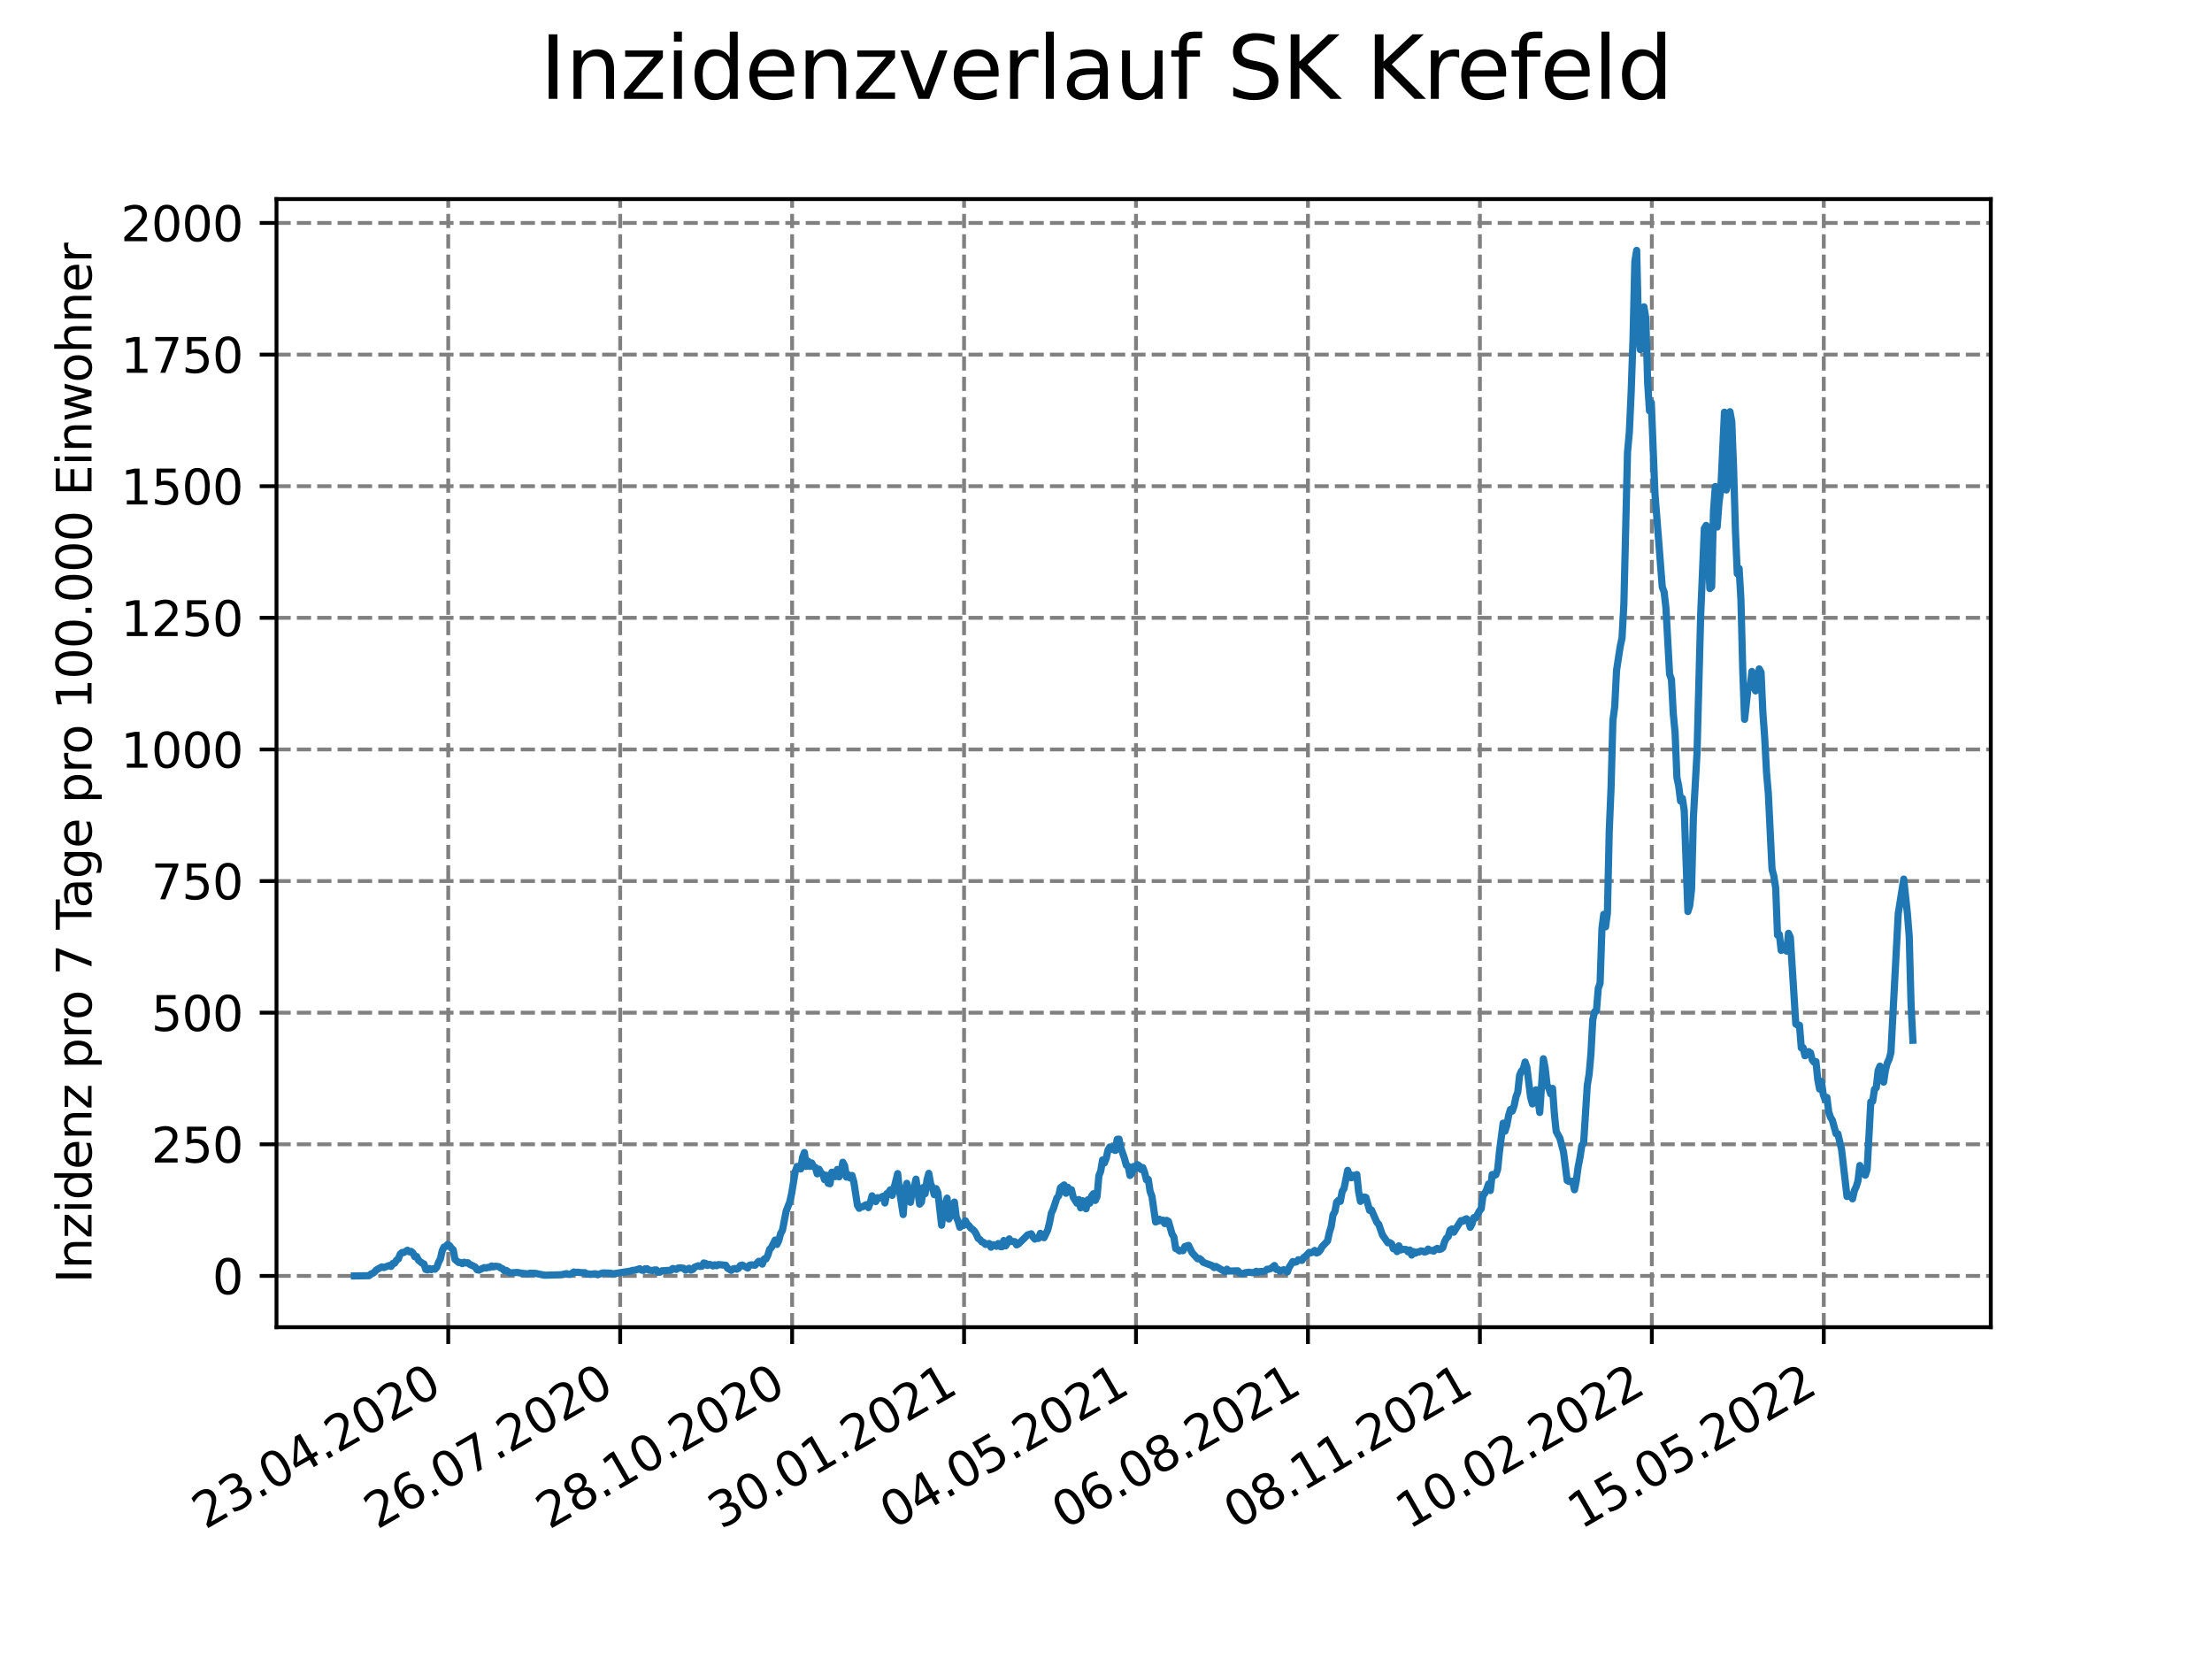 <?xml version="1.0" encoding="utf-8" standalone="no"?>
<!DOCTYPE svg PUBLIC "-//W3C//DTD SVG 1.1//EN"
  "http://www.w3.org/Graphics/SVG/1.1/DTD/svg11.dtd">
<svg xmlns:xlink="http://www.w3.org/1999/xlink" width="460.8pt" height="345.6pt" viewBox="0 0 460.8 345.6" xmlns="http://www.w3.org/2000/svg" version="1.1">
 <defs>
  <style type="text/css">*{stroke-linejoin: round; stroke-linecap: butt}</style>
 </defs>
 <g id="figure_1">
  <g id="patch_1">
   <path d="M 0 345.6 
L 460.8 345.6 
L 460.8 0 
L 0 0 
z
" style="fill: #ffffff"/>
  </g>
  <g id="axes_1">
   <g id="patch_2">
    <path d="M 57.6 276.48 
L 414.72 276.48 
L 414.72 41.472 
L 57.6 41.472 
z
" style="fill: #ffffff"/>
   </g>
   <g id="matplotlib.axis_1">
    <g id="xtick_1">
     <g id="line2d_1">
      <path d="M 93.377 276.48 
L 93.377 41.472 
" clip-path="url(#pb245fd7a8f)" style="fill: none; stroke-dasharray: 2.96,1.28; stroke-dashoffset: 0; stroke: #808080; stroke-width: 0.8"/>
     </g>
     <g id="line2d_2">
      <defs>
       <path id="m40b7536f9c" d="M 0 0 
L 0 3.5 
" style="stroke: #000000; stroke-width: 0.8"/>
      </defs>
      <g>
       <use xlink:href="#m40b7536f9c" x="93.377" y="276.48" style="stroke: #000000; stroke-width: 0.8"/>
      </g>
     </g>
     <g id="text_1">
      <!-- 23.04.2020 -->
      <g transform="translate(42.752 318.689)rotate(-30)scale(0.1 -0.1)">
       <defs>
        <path id="DejaVuSans-32" d="M 1228 531 
L 3431 531 
L 3431 0 
L 469 0 
L 469 531 
Q 828 903 1448 1529 
Q 2069 2156 2228 2338 
Q 2531 2678 2651 2914 
Q 2772 3150 2772 3378 
Q 2772 3750 2511 3984 
Q 2250 4219 1831 4219 
Q 1534 4219 1204 4116 
Q 875 4013 500 3803 
L 500 4441 
Q 881 4594 1212 4672 
Q 1544 4750 1819 4750 
Q 2544 4750 2975 4387 
Q 3406 4025 3406 3419 
Q 3406 3131 3298 2873 
Q 3191 2616 2906 2266 
Q 2828 2175 2409 1742 
Q 1991 1309 1228 531 
z
" transform="scale(0.016)"/>
        <path id="DejaVuSans-33" d="M 2597 2516 
Q 3050 2419 3304 2112 
Q 3559 1806 3559 1356 
Q 3559 666 3084 287 
Q 2609 -91 1734 -91 
Q 1441 -91 1130 -33 
Q 819 25 488 141 
L 488 750 
Q 750 597 1062 519 
Q 1375 441 1716 441 
Q 2309 441 2620 675 
Q 2931 909 2931 1356 
Q 2931 1769 2642 2001 
Q 2353 2234 1838 2234 
L 1294 2234 
L 1294 2753 
L 1863 2753 
Q 2328 2753 2575 2939 
Q 2822 3125 2822 3475 
Q 2822 3834 2567 4026 
Q 2313 4219 1838 4219 
Q 1578 4219 1281 4162 
Q 984 4106 628 3988 
L 628 4550 
Q 988 4650 1302 4700 
Q 1616 4750 1894 4750 
Q 2613 4750 3031 4423 
Q 3450 4097 3450 3541 
Q 3450 3153 3228 2886 
Q 3006 2619 2597 2516 
z
" transform="scale(0.016)"/>
        <path id="DejaVuSans-2e" d="M 684 794 
L 1344 794 
L 1344 0 
L 684 0 
L 684 794 
z
" transform="scale(0.016)"/>
        <path id="DejaVuSans-30" d="M 2034 4250 
Q 1547 4250 1301 3770 
Q 1056 3291 1056 2328 
Q 1056 1369 1301 889 
Q 1547 409 2034 409 
Q 2525 409 2770 889 
Q 3016 1369 3016 2328 
Q 3016 3291 2770 3770 
Q 2525 4250 2034 4250 
z
M 2034 4750 
Q 2819 4750 3233 4129 
Q 3647 3509 3647 2328 
Q 3647 1150 3233 529 
Q 2819 -91 2034 -91 
Q 1250 -91 836 529 
Q 422 1150 422 2328 
Q 422 3509 836 4129 
Q 1250 4750 2034 4750 
z
" transform="scale(0.016)"/>
        <path id="DejaVuSans-34" d="M 2419 4116 
L 825 1625 
L 2419 1625 
L 2419 4116 
z
M 2253 4666 
L 3047 4666 
L 3047 1625 
L 3713 1625 
L 3713 1100 
L 3047 1100 
L 3047 0 
L 2419 0 
L 2419 1100 
L 313 1100 
L 313 1709 
L 2253 4666 
z
" transform="scale(0.016)"/>
       </defs>
       <use xlink:href="#DejaVuSans-32"/>
       <use xlink:href="#DejaVuSans-33" x="63.623"/>
       <use xlink:href="#DejaVuSans-2e" x="127.246"/>
       <use xlink:href="#DejaVuSans-30" x="159.033"/>
       <use xlink:href="#DejaVuSans-34" x="222.656"/>
       <use xlink:href="#DejaVuSans-2e" x="286.279"/>
       <use xlink:href="#DejaVuSans-32" x="318.066"/>
       <use xlink:href="#DejaVuSans-30" x="381.689"/>
       <use xlink:href="#DejaVuSans-32" x="445.312"/>
       <use xlink:href="#DejaVuSans-30" x="508.936"/>
      </g>
     </g>
    </g>
    <g id="xtick_2">
     <g id="line2d_3">
      <path d="M 129.196 276.48 
L 129.196 41.472 
" clip-path="url(#pb245fd7a8f)" style="fill: none; stroke-dasharray: 2.96,1.28; stroke-dashoffset: 0; stroke: #808080; stroke-width: 0.8"/>
     </g>
     <g id="line2d_4">
      <g>
       <use xlink:href="#m40b7536f9c" x="129.196" y="276.48" style="stroke: #000000; stroke-width: 0.8"/>
      </g>
     </g>
     <g id="text_2">
      <!-- 26.07.2020 -->
      <g transform="translate(78.571 318.689)rotate(-30)scale(0.1 -0.1)">
       <defs>
        <path id="DejaVuSans-36" d="M 2113 2584 
Q 1688 2584 1439 2293 
Q 1191 2003 1191 1497 
Q 1191 994 1439 701 
Q 1688 409 2113 409 
Q 2538 409 2786 701 
Q 3034 994 3034 1497 
Q 3034 2003 2786 2293 
Q 2538 2584 2113 2584 
z
M 3366 4563 
L 3366 3988 
Q 3128 4100 2886 4159 
Q 2644 4219 2406 4219 
Q 1781 4219 1451 3797 
Q 1122 3375 1075 2522 
Q 1259 2794 1537 2939 
Q 1816 3084 2150 3084 
Q 2853 3084 3261 2657 
Q 3669 2231 3669 1497 
Q 3669 778 3244 343 
Q 2819 -91 2113 -91 
Q 1303 -91 875 529 
Q 447 1150 447 2328 
Q 447 3434 972 4092 
Q 1497 4750 2381 4750 
Q 2619 4750 2861 4703 
Q 3103 4656 3366 4563 
z
" transform="scale(0.016)"/>
        <path id="DejaVuSans-37" d="M 525 4666 
L 3525 4666 
L 3525 4397 
L 1831 0 
L 1172 0 
L 2766 4134 
L 525 4134 
L 525 4666 
z
" transform="scale(0.016)"/>
       </defs>
       <use xlink:href="#DejaVuSans-32"/>
       <use xlink:href="#DejaVuSans-36" x="63.623"/>
       <use xlink:href="#DejaVuSans-2e" x="127.246"/>
       <use xlink:href="#DejaVuSans-30" x="159.033"/>
       <use xlink:href="#DejaVuSans-37" x="222.656"/>
       <use xlink:href="#DejaVuSans-2e" x="286.279"/>
       <use xlink:href="#DejaVuSans-32" x="318.066"/>
       <use xlink:href="#DejaVuSans-30" x="381.689"/>
       <use xlink:href="#DejaVuSans-32" x="445.312"/>
       <use xlink:href="#DejaVuSans-30" x="508.936"/>
      </g>
     </g>
    </g>
    <g id="xtick_3">
     <g id="line2d_5">
      <path d="M 165.015 276.48 
L 165.015 41.472 
" clip-path="url(#pb245fd7a8f)" style="fill: none; stroke-dasharray: 2.96,1.28; stroke-dashoffset: 0; stroke: #808080; stroke-width: 0.8"/>
     </g>
     <g id="line2d_6">
      <g>
       <use xlink:href="#m40b7536f9c" x="165.015" y="276.48" style="stroke: #000000; stroke-width: 0.8"/>
      </g>
     </g>
     <g id="text_3">
      <!-- 28.10.2020 -->
      <g transform="translate(114.39 318.689)rotate(-30)scale(0.1 -0.1)">
       <defs>
        <path id="DejaVuSans-38" d="M 2034 2216 
Q 1584 2216 1326 1975 
Q 1069 1734 1069 1313 
Q 1069 891 1326 650 
Q 1584 409 2034 409 
Q 2484 409 2743 651 
Q 3003 894 3003 1313 
Q 3003 1734 2745 1975 
Q 2488 2216 2034 2216 
z
M 1403 2484 
Q 997 2584 770 2862 
Q 544 3141 544 3541 
Q 544 4100 942 4425 
Q 1341 4750 2034 4750 
Q 2731 4750 3128 4425 
Q 3525 4100 3525 3541 
Q 3525 3141 3298 2862 
Q 3072 2584 2669 2484 
Q 3125 2378 3379 2068 
Q 3634 1759 3634 1313 
Q 3634 634 3220 271 
Q 2806 -91 2034 -91 
Q 1263 -91 848 271 
Q 434 634 434 1313 
Q 434 1759 690 2068 
Q 947 2378 1403 2484 
z
M 1172 3481 
Q 1172 3119 1398 2916 
Q 1625 2713 2034 2713 
Q 2441 2713 2670 2916 
Q 2900 3119 2900 3481 
Q 2900 3844 2670 4047 
Q 2441 4250 2034 4250 
Q 1625 4250 1398 4047 
Q 1172 3844 1172 3481 
z
" transform="scale(0.016)"/>
        <path id="DejaVuSans-31" d="M 794 531 
L 1825 531 
L 1825 4091 
L 703 3866 
L 703 4441 
L 1819 4666 
L 2450 4666 
L 2450 531 
L 3481 531 
L 3481 0 
L 794 0 
L 794 531 
z
" transform="scale(0.016)"/>
       </defs>
       <use xlink:href="#DejaVuSans-32"/>
       <use xlink:href="#DejaVuSans-38" x="63.623"/>
       <use xlink:href="#DejaVuSans-2e" x="127.246"/>
       <use xlink:href="#DejaVuSans-31" x="159.033"/>
       <use xlink:href="#DejaVuSans-30" x="222.656"/>
       <use xlink:href="#DejaVuSans-2e" x="286.279"/>
       <use xlink:href="#DejaVuSans-32" x="318.066"/>
       <use xlink:href="#DejaVuSans-30" x="381.689"/>
       <use xlink:href="#DejaVuSans-32" x="445.312"/>
       <use xlink:href="#DejaVuSans-30" x="508.936"/>
      </g>
     </g>
    </g>
    <g id="xtick_4">
     <g id="line2d_7">
      <path d="M 200.833 276.48 
L 200.833 41.472 
" clip-path="url(#pb245fd7a8f)" style="fill: none; stroke-dasharray: 2.96,1.28; stroke-dashoffset: 0; stroke: #808080; stroke-width: 0.8"/>
     </g>
     <g id="line2d_8">
      <g>
       <use xlink:href="#m40b7536f9c" x="200.833" y="276.48" style="stroke: #000000; stroke-width: 0.8"/>
      </g>
     </g>
     <g id="text_4">
      <!-- 30.01.2021 -->
      <g transform="translate(150.208 318.689)rotate(-30)scale(0.1 -0.1)">
       <use xlink:href="#DejaVuSans-33"/>
       <use xlink:href="#DejaVuSans-30" x="63.623"/>
       <use xlink:href="#DejaVuSans-2e" x="127.246"/>
       <use xlink:href="#DejaVuSans-30" x="159.033"/>
       <use xlink:href="#DejaVuSans-31" x="222.656"/>
       <use xlink:href="#DejaVuSans-2e" x="286.279"/>
       <use xlink:href="#DejaVuSans-32" x="318.066"/>
       <use xlink:href="#DejaVuSans-30" x="381.689"/>
       <use xlink:href="#DejaVuSans-32" x="445.312"/>
       <use xlink:href="#DejaVuSans-31" x="508.936"/>
      </g>
     </g>
    </g>
    <g id="xtick_5">
     <g id="line2d_9">
      <path d="M 236.652 276.48 
L 236.652 41.472 
" clip-path="url(#pb245fd7a8f)" style="fill: none; stroke-dasharray: 2.96,1.28; stroke-dashoffset: 0; stroke: #808080; stroke-width: 0.8"/>
     </g>
     <g id="line2d_10">
      <g>
       <use xlink:href="#m40b7536f9c" x="236.652" y="276.48" style="stroke: #000000; stroke-width: 0.8"/>
      </g>
     </g>
     <g id="text_5">
      <!-- 04.05.2021 -->
      <g transform="translate(186.027 318.689)rotate(-30)scale(0.1 -0.1)">
       <defs>
        <path id="DejaVuSans-35" d="M 691 4666 
L 3169 4666 
L 3169 4134 
L 1269 4134 
L 1269 2991 
Q 1406 3038 1543 3061 
Q 1681 3084 1819 3084 
Q 2600 3084 3056 2656 
Q 3513 2228 3513 1497 
Q 3513 744 3044 326 
Q 2575 -91 1722 -91 
Q 1428 -91 1123 -41 
Q 819 9 494 109 
L 494 744 
Q 775 591 1075 516 
Q 1375 441 1709 441 
Q 2250 441 2565 725 
Q 2881 1009 2881 1497 
Q 2881 1984 2565 2268 
Q 2250 2553 1709 2553 
Q 1456 2553 1204 2497 
Q 953 2441 691 2322 
L 691 4666 
z
" transform="scale(0.016)"/>
       </defs>
       <use xlink:href="#DejaVuSans-30"/>
       <use xlink:href="#DejaVuSans-34" x="63.623"/>
       <use xlink:href="#DejaVuSans-2e" x="127.246"/>
       <use xlink:href="#DejaVuSans-30" x="159.033"/>
       <use xlink:href="#DejaVuSans-35" x="222.656"/>
       <use xlink:href="#DejaVuSans-2e" x="286.279"/>
       <use xlink:href="#DejaVuSans-32" x="318.066"/>
       <use xlink:href="#DejaVuSans-30" x="381.689"/>
       <use xlink:href="#DejaVuSans-32" x="445.312"/>
       <use xlink:href="#DejaVuSans-31" x="508.936"/>
      </g>
     </g>
    </g>
    <g id="xtick_6">
     <g id="line2d_11">
      <path d="M 272.471 276.48 
L 272.471 41.472 
" clip-path="url(#pb245fd7a8f)" style="fill: none; stroke-dasharray: 2.96,1.28; stroke-dashoffset: 0; stroke: #808080; stroke-width: 0.8"/>
     </g>
     <g id="line2d_12">
      <g>
       <use xlink:href="#m40b7536f9c" x="272.471" y="276.48" style="stroke: #000000; stroke-width: 0.8"/>
      </g>
     </g>
     <g id="text_6">
      <!-- 06.08.2021 -->
      <g transform="translate(221.846 318.689)rotate(-30)scale(0.1 -0.1)">
       <use xlink:href="#DejaVuSans-30"/>
       <use xlink:href="#DejaVuSans-36" x="63.623"/>
       <use xlink:href="#DejaVuSans-2e" x="127.246"/>
       <use xlink:href="#DejaVuSans-30" x="159.033"/>
       <use xlink:href="#DejaVuSans-38" x="222.656"/>
       <use xlink:href="#DejaVuSans-2e" x="286.279"/>
       <use xlink:href="#DejaVuSans-32" x="318.066"/>
       <use xlink:href="#DejaVuSans-30" x="381.689"/>
       <use xlink:href="#DejaVuSans-32" x="445.312"/>
       <use xlink:href="#DejaVuSans-31" x="508.936"/>
      </g>
     </g>
    </g>
    <g id="xtick_7">
     <g id="line2d_13">
      <path d="M 308.29 276.48 
L 308.29 41.472 
" clip-path="url(#pb245fd7a8f)" style="fill: none; stroke-dasharray: 2.96,1.28; stroke-dashoffset: 0; stroke: #808080; stroke-width: 0.8"/>
     </g>
     <g id="line2d_14">
      <g>
       <use xlink:href="#m40b7536f9c" x="308.29" y="276.48" style="stroke: #000000; stroke-width: 0.8"/>
      </g>
     </g>
     <g id="text_7">
      <!-- 08.11.2021 -->
      <g transform="translate(257.664 318.689)rotate(-30)scale(0.1 -0.1)">
       <use xlink:href="#DejaVuSans-30"/>
       <use xlink:href="#DejaVuSans-38" x="63.623"/>
       <use xlink:href="#DejaVuSans-2e" x="127.246"/>
       <use xlink:href="#DejaVuSans-31" x="159.033"/>
       <use xlink:href="#DejaVuSans-31" x="222.656"/>
       <use xlink:href="#DejaVuSans-2e" x="286.279"/>
       <use xlink:href="#DejaVuSans-32" x="318.066"/>
       <use xlink:href="#DejaVuSans-30" x="381.689"/>
       <use xlink:href="#DejaVuSans-32" x="445.312"/>
       <use xlink:href="#DejaVuSans-31" x="508.936"/>
      </g>
     </g>
    </g>
    <g id="xtick_8">
     <g id="line2d_15">
      <path d="M 344.108 276.48 
L 344.108 41.472 
" clip-path="url(#pb245fd7a8f)" style="fill: none; stroke-dasharray: 2.96,1.28; stroke-dashoffset: 0; stroke: #808080; stroke-width: 0.8"/>
     </g>
     <g id="line2d_16">
      <g>
       <use xlink:href="#m40b7536f9c" x="344.108" y="276.48" style="stroke: #000000; stroke-width: 0.8"/>
      </g>
     </g>
     <g id="text_8">
      <!-- 10.02.2022 -->
      <g transform="translate(293.483 318.689)rotate(-30)scale(0.1 -0.1)">
       <use xlink:href="#DejaVuSans-31"/>
       <use xlink:href="#DejaVuSans-30" x="63.623"/>
       <use xlink:href="#DejaVuSans-2e" x="127.246"/>
       <use xlink:href="#DejaVuSans-30" x="159.033"/>
       <use xlink:href="#DejaVuSans-32" x="222.656"/>
       <use xlink:href="#DejaVuSans-2e" x="286.279"/>
       <use xlink:href="#DejaVuSans-32" x="318.066"/>
       <use xlink:href="#DejaVuSans-30" x="381.689"/>
       <use xlink:href="#DejaVuSans-32" x="445.312"/>
       <use xlink:href="#DejaVuSans-32" x="508.936"/>
      </g>
     </g>
    </g>
    <g id="xtick_9">
     <g id="line2d_17">
      <path d="M 379.927 276.48 
L 379.927 41.472 
" clip-path="url(#pb245fd7a8f)" style="fill: none; stroke-dasharray: 2.96,1.28; stroke-dashoffset: 0; stroke: #808080; stroke-width: 0.8"/>
     </g>
     <g id="line2d_18">
      <g>
       <use xlink:href="#m40b7536f9c" x="379.927" y="276.48" style="stroke: #000000; stroke-width: 0.8"/>
      </g>
     </g>
     <g id="text_9">
      <!-- 15.05.2022 -->
      <g transform="translate(329.302 318.689)rotate(-30)scale(0.1 -0.1)">
       <use xlink:href="#DejaVuSans-31"/>
       <use xlink:href="#DejaVuSans-35" x="63.623"/>
       <use xlink:href="#DejaVuSans-2e" x="127.246"/>
       <use xlink:href="#DejaVuSans-30" x="159.033"/>
       <use xlink:href="#DejaVuSans-35" x="222.656"/>
       <use xlink:href="#DejaVuSans-2e" x="286.279"/>
       <use xlink:href="#DejaVuSans-32" x="318.066"/>
       <use xlink:href="#DejaVuSans-30" x="381.689"/>
       <use xlink:href="#DejaVuSans-32" x="445.312"/>
       <use xlink:href="#DejaVuSans-32" x="508.936"/>
      </g>
     </g>
    </g>
   </g>
   <g id="matplotlib.axis_2">
    <g id="ytick_1">
     <g id="line2d_19">
      <path d="M 57.6 265.798 
L 414.72 265.798 
" clip-path="url(#pb245fd7a8f)" style="fill: none; stroke-dasharray: 2.96,1.28; stroke-dashoffset: 0; stroke: #808080; stroke-width: 0.8"/>
     </g>
     <g id="line2d_20">
      <defs>
       <path id="m3b29876c61" d="M 0 0 
L -3.5 0 
" style="stroke: #000000; stroke-width: 0.8"/>
      </defs>
      <g>
       <use xlink:href="#m3b29876c61" x="57.6" y="265.798" style="stroke: #000000; stroke-width: 0.8"/>
      </g>
     </g>
     <g id="text_10">
      <!-- 0 -->
      <g transform="translate(44.237 269.597)scale(0.1 -0.1)">
       <use xlink:href="#DejaVuSans-30"/>
      </g>
     </g>
    </g>
    <g id="ytick_2">
     <g id="line2d_21">
      <path d="M 57.6 238.379 
L 414.72 238.379 
" clip-path="url(#pb245fd7a8f)" style="fill: none; stroke-dasharray: 2.96,1.28; stroke-dashoffset: 0; stroke: #808080; stroke-width: 0.8"/>
     </g>
     <g id="line2d_22">
      <g>
       <use xlink:href="#m3b29876c61" x="57.6" y="238.379" style="stroke: #000000; stroke-width: 0.8"/>
      </g>
     </g>
     <g id="text_11">
      <!-- 250 -->
      <g transform="translate(31.512 242.178)scale(0.1 -0.1)">
       <use xlink:href="#DejaVuSans-32"/>
       <use xlink:href="#DejaVuSans-35" x="63.623"/>
       <use xlink:href="#DejaVuSans-30" x="127.246"/>
      </g>
     </g>
    </g>
    <g id="ytick_3">
     <g id="line2d_23">
      <path d="M 57.6 210.96 
L 414.72 210.96 
" clip-path="url(#pb245fd7a8f)" style="fill: none; stroke-dasharray: 2.96,1.28; stroke-dashoffset: 0; stroke: #808080; stroke-width: 0.8"/>
     </g>
     <g id="line2d_24">
      <g>
       <use xlink:href="#m3b29876c61" x="57.6" y="210.96" style="stroke: #000000; stroke-width: 0.8"/>
      </g>
     </g>
     <g id="text_12">
      <!-- 500 -->
      <g transform="translate(31.512 214.759)scale(0.1 -0.1)">
       <use xlink:href="#DejaVuSans-35"/>
       <use xlink:href="#DejaVuSans-30" x="63.623"/>
       <use xlink:href="#DejaVuSans-30" x="127.246"/>
      </g>
     </g>
    </g>
    <g id="ytick_4">
     <g id="line2d_25">
      <path d="M 57.6 183.541 
L 414.72 183.541 
" clip-path="url(#pb245fd7a8f)" style="fill: none; stroke-dasharray: 2.96,1.28; stroke-dashoffset: 0; stroke: #808080; stroke-width: 0.8"/>
     </g>
     <g id="line2d_26">
      <g>
       <use xlink:href="#m3b29876c61" x="57.6" y="183.541" style="stroke: #000000; stroke-width: 0.8"/>
      </g>
     </g>
     <g id="text_13">
      <!-- 750 -->
      <g transform="translate(31.512 187.34)scale(0.1 -0.1)">
       <use xlink:href="#DejaVuSans-37"/>
       <use xlink:href="#DejaVuSans-35" x="63.623"/>
       <use xlink:href="#DejaVuSans-30" x="127.246"/>
      </g>
     </g>
    </g>
    <g id="ytick_5">
     <g id="line2d_27">
      <path d="M 57.6 156.122 
L 414.72 156.122 
" clip-path="url(#pb245fd7a8f)" style="fill: none; stroke-dasharray: 2.96,1.28; stroke-dashoffset: 0; stroke: #808080; stroke-width: 0.8"/>
     </g>
     <g id="line2d_28">
      <g>
       <use xlink:href="#m3b29876c61" x="57.6" y="156.122" style="stroke: #000000; stroke-width: 0.8"/>
      </g>
     </g>
     <g id="text_14">
      <!-- 1000 -->
      <g transform="translate(25.15 159.922)scale(0.1 -0.1)">
       <use xlink:href="#DejaVuSans-31"/>
       <use xlink:href="#DejaVuSans-30" x="63.623"/>
       <use xlink:href="#DejaVuSans-30" x="127.246"/>
       <use xlink:href="#DejaVuSans-30" x="190.869"/>
      </g>
     </g>
    </g>
    <g id="ytick_6">
     <g id="line2d_29">
      <path d="M 57.6 128.704 
L 414.72 128.704 
" clip-path="url(#pb245fd7a8f)" style="fill: none; stroke-dasharray: 2.96,1.28; stroke-dashoffset: 0; stroke: #808080; stroke-width: 0.8"/>
     </g>
     <g id="line2d_30">
      <g>
       <use xlink:href="#m3b29876c61" x="57.6" y="128.704" style="stroke: #000000; stroke-width: 0.8"/>
      </g>
     </g>
     <g id="text_15">
      <!-- 1250 -->
      <g transform="translate(25.15 132.503)scale(0.1 -0.1)">
       <use xlink:href="#DejaVuSans-31"/>
       <use xlink:href="#DejaVuSans-32" x="63.623"/>
       <use xlink:href="#DejaVuSans-35" x="127.246"/>
       <use xlink:href="#DejaVuSans-30" x="190.869"/>
      </g>
     </g>
    </g>
    <g id="ytick_7">
     <g id="line2d_31">
      <path d="M 57.6 101.285 
L 414.72 101.285 
" clip-path="url(#pb245fd7a8f)" style="fill: none; stroke-dasharray: 2.96,1.28; stroke-dashoffset: 0; stroke: #808080; stroke-width: 0.8"/>
     </g>
     <g id="line2d_32">
      <g>
       <use xlink:href="#m3b29876c61" x="57.6" y="101.285" style="stroke: #000000; stroke-width: 0.8"/>
      </g>
     </g>
     <g id="text_16">
      <!-- 1500 -->
      <g transform="translate(25.15 105.084)scale(0.1 -0.1)">
       <use xlink:href="#DejaVuSans-31"/>
       <use xlink:href="#DejaVuSans-35" x="63.623"/>
       <use xlink:href="#DejaVuSans-30" x="127.246"/>
       <use xlink:href="#DejaVuSans-30" x="190.869"/>
      </g>
     </g>
    </g>
    <g id="ytick_8">
     <g id="line2d_33">
      <path d="M 57.6 73.866 
L 414.72 73.866 
" clip-path="url(#pb245fd7a8f)" style="fill: none; stroke-dasharray: 2.96,1.28; stroke-dashoffset: 0; stroke: #808080; stroke-width: 0.8"/>
     </g>
     <g id="line2d_34">
      <g>
       <use xlink:href="#m3b29876c61" x="57.6" y="73.866" style="stroke: #000000; stroke-width: 0.8"/>
      </g>
     </g>
     <g id="text_17">
      <!-- 1750 -->
      <g transform="translate(25.15 77.665)scale(0.1 -0.1)">
       <use xlink:href="#DejaVuSans-31"/>
       <use xlink:href="#DejaVuSans-37" x="63.623"/>
       <use xlink:href="#DejaVuSans-35" x="127.246"/>
       <use xlink:href="#DejaVuSans-30" x="190.869"/>
      </g>
     </g>
    </g>
    <g id="ytick_9">
     <g id="line2d_35">
      <path d="M 57.6 46.447 
L 414.72 46.447 
" clip-path="url(#pb245fd7a8f)" style="fill: none; stroke-dasharray: 2.96,1.28; stroke-dashoffset: 0; stroke: #808080; stroke-width: 0.8"/>
     </g>
     <g id="line2d_36">
      <g>
       <use xlink:href="#m3b29876c61" x="57.6" y="46.447" style="stroke: #000000; stroke-width: 0.8"/>
      </g>
     </g>
     <g id="text_18">
      <!-- 2000 -->
      <g transform="translate(25.15 50.246)scale(0.1 -0.1)">
       <use xlink:href="#DejaVuSans-32"/>
       <use xlink:href="#DejaVuSans-30" x="63.623"/>
       <use xlink:href="#DejaVuSans-30" x="127.246"/>
       <use xlink:href="#DejaVuSans-30" x="190.869"/>
      </g>
     </g>
    </g>
    <g id="text_19">
     <!-- Inzidenz pro 7 Tage pro 100.000 Einwohner -->
     <g transform="translate(19.07 267.301)rotate(-90)scale(0.1 -0.1)">
      <defs>
       <path id="DejaVuSans-49" d="M 628 4666 
L 1259 4666 
L 1259 0 
L 628 0 
L 628 4666 
z
" transform="scale(0.016)"/>
       <path id="DejaVuSans-6e" d="M 3513 2113 
L 3513 0 
L 2938 0 
L 2938 2094 
Q 2938 2591 2744 2837 
Q 2550 3084 2163 3084 
Q 1697 3084 1428 2787 
Q 1159 2491 1159 1978 
L 1159 0 
L 581 0 
L 581 3500 
L 1159 3500 
L 1159 2956 
Q 1366 3272 1645 3428 
Q 1925 3584 2291 3584 
Q 2894 3584 3203 3211 
Q 3513 2838 3513 2113 
z
" transform="scale(0.016)"/>
       <path id="DejaVuSans-7a" d="M 353 3500 
L 3084 3500 
L 3084 2975 
L 922 459 
L 3084 459 
L 3084 0 
L 275 0 
L 275 525 
L 2438 3041 
L 353 3041 
L 353 3500 
z
" transform="scale(0.016)"/>
       <path id="DejaVuSans-69" d="M 603 3500 
L 1178 3500 
L 1178 0 
L 603 0 
L 603 3500 
z
M 603 4863 
L 1178 4863 
L 1178 4134 
L 603 4134 
L 603 4863 
z
" transform="scale(0.016)"/>
       <path id="DejaVuSans-64" d="M 2906 2969 
L 2906 4863 
L 3481 4863 
L 3481 0 
L 2906 0 
L 2906 525 
Q 2725 213 2448 61 
Q 2172 -91 1784 -91 
Q 1150 -91 751 415 
Q 353 922 353 1747 
Q 353 2572 751 3078 
Q 1150 3584 1784 3584 
Q 2172 3584 2448 3432 
Q 2725 3281 2906 2969 
z
M 947 1747 
Q 947 1113 1208 752 
Q 1469 391 1925 391 
Q 2381 391 2643 752 
Q 2906 1113 2906 1747 
Q 2906 2381 2643 2742 
Q 2381 3103 1925 3103 
Q 1469 3103 1208 2742 
Q 947 2381 947 1747 
z
" transform="scale(0.016)"/>
       <path id="DejaVuSans-65" d="M 3597 1894 
L 3597 1613 
L 953 1613 
Q 991 1019 1311 708 
Q 1631 397 2203 397 
Q 2534 397 2845 478 
Q 3156 559 3463 722 
L 3463 178 
Q 3153 47 2828 -22 
Q 2503 -91 2169 -91 
Q 1331 -91 842 396 
Q 353 884 353 1716 
Q 353 2575 817 3079 
Q 1281 3584 2069 3584 
Q 2775 3584 3186 3129 
Q 3597 2675 3597 1894 
z
M 3022 2063 
Q 3016 2534 2758 2815 
Q 2500 3097 2075 3097 
Q 1594 3097 1305 2825 
Q 1016 2553 972 2059 
L 3022 2063 
z
" transform="scale(0.016)"/>
       <path id="DejaVuSans-20" transform="scale(0.016)"/>
       <path id="DejaVuSans-70" d="M 1159 525 
L 1159 -1331 
L 581 -1331 
L 581 3500 
L 1159 3500 
L 1159 2969 
Q 1341 3281 1617 3432 
Q 1894 3584 2278 3584 
Q 2916 3584 3314 3078 
Q 3713 2572 3713 1747 
Q 3713 922 3314 415 
Q 2916 -91 2278 -91 
Q 1894 -91 1617 61 
Q 1341 213 1159 525 
z
M 3116 1747 
Q 3116 2381 2855 2742 
Q 2594 3103 2138 3103 
Q 1681 3103 1420 2742 
Q 1159 2381 1159 1747 
Q 1159 1113 1420 752 
Q 1681 391 2138 391 
Q 2594 391 2855 752 
Q 3116 1113 3116 1747 
z
" transform="scale(0.016)"/>
       <path id="DejaVuSans-72" d="M 2631 2963 
Q 2534 3019 2420 3045 
Q 2306 3072 2169 3072 
Q 1681 3072 1420 2755 
Q 1159 2438 1159 1844 
L 1159 0 
L 581 0 
L 581 3500 
L 1159 3500 
L 1159 2956 
Q 1341 3275 1631 3429 
Q 1922 3584 2338 3584 
Q 2397 3584 2469 3576 
Q 2541 3569 2628 3553 
L 2631 2963 
z
" transform="scale(0.016)"/>
       <path id="DejaVuSans-6f" d="M 1959 3097 
Q 1497 3097 1228 2736 
Q 959 2375 959 1747 
Q 959 1119 1226 758 
Q 1494 397 1959 397 
Q 2419 397 2687 759 
Q 2956 1122 2956 1747 
Q 2956 2369 2687 2733 
Q 2419 3097 1959 3097 
z
M 1959 3584 
Q 2709 3584 3137 3096 
Q 3566 2609 3566 1747 
Q 3566 888 3137 398 
Q 2709 -91 1959 -91 
Q 1206 -91 779 398 
Q 353 888 353 1747 
Q 353 2609 779 3096 
Q 1206 3584 1959 3584 
z
" transform="scale(0.016)"/>
       <path id="DejaVuSans-54" d="M -19 4666 
L 3928 4666 
L 3928 4134 
L 2272 4134 
L 2272 0 
L 1638 0 
L 1638 4134 
L -19 4134 
L -19 4666 
z
" transform="scale(0.016)"/>
       <path id="DejaVuSans-61" d="M 2194 1759 
Q 1497 1759 1228 1600 
Q 959 1441 959 1056 
Q 959 750 1161 570 
Q 1363 391 1709 391 
Q 2188 391 2477 730 
Q 2766 1069 2766 1631 
L 2766 1759 
L 2194 1759 
z
M 3341 1997 
L 3341 0 
L 2766 0 
L 2766 531 
Q 2569 213 2275 61 
Q 1981 -91 1556 -91 
Q 1019 -91 701 211 
Q 384 513 384 1019 
Q 384 1609 779 1909 
Q 1175 2209 1959 2209 
L 2766 2209 
L 2766 2266 
Q 2766 2663 2505 2880 
Q 2244 3097 1772 3097 
Q 1472 3097 1187 3025 
Q 903 2953 641 2809 
L 641 3341 
Q 956 3463 1253 3523 
Q 1550 3584 1831 3584 
Q 2591 3584 2966 3190 
Q 3341 2797 3341 1997 
z
" transform="scale(0.016)"/>
       <path id="DejaVuSans-67" d="M 2906 1791 
Q 2906 2416 2648 2759 
Q 2391 3103 1925 3103 
Q 1463 3103 1205 2759 
Q 947 2416 947 1791 
Q 947 1169 1205 825 
Q 1463 481 1925 481 
Q 2391 481 2648 825 
Q 2906 1169 2906 1791 
z
M 3481 434 
Q 3481 -459 3084 -895 
Q 2688 -1331 1869 -1331 
Q 1566 -1331 1297 -1286 
Q 1028 -1241 775 -1147 
L 775 -588 
Q 1028 -725 1275 -790 
Q 1522 -856 1778 -856 
Q 2344 -856 2625 -561 
Q 2906 -266 2906 331 
L 2906 616 
Q 2728 306 2450 153 
Q 2172 0 1784 0 
Q 1141 0 747 490 
Q 353 981 353 1791 
Q 353 2603 747 3093 
Q 1141 3584 1784 3584 
Q 2172 3584 2450 3431 
Q 2728 3278 2906 2969 
L 2906 3500 
L 3481 3500 
L 3481 434 
z
" transform="scale(0.016)"/>
       <path id="DejaVuSans-45" d="M 628 4666 
L 3578 4666 
L 3578 4134 
L 1259 4134 
L 1259 2753 
L 3481 2753 
L 3481 2222 
L 1259 2222 
L 1259 531 
L 3634 531 
L 3634 0 
L 628 0 
L 628 4666 
z
" transform="scale(0.016)"/>
       <path id="DejaVuSans-77" d="M 269 3500 
L 844 3500 
L 1563 769 
L 2278 3500 
L 2956 3500 
L 3675 769 
L 4391 3500 
L 4966 3500 
L 4050 0 
L 3372 0 
L 2619 2869 
L 1863 0 
L 1184 0 
L 269 3500 
z
" transform="scale(0.016)"/>
       <path id="DejaVuSans-68" d="M 3513 2113 
L 3513 0 
L 2938 0 
L 2938 2094 
Q 2938 2591 2744 2837 
Q 2550 3084 2163 3084 
Q 1697 3084 1428 2787 
Q 1159 2491 1159 1978 
L 1159 0 
L 581 0 
L 581 4863 
L 1159 4863 
L 1159 2956 
Q 1366 3272 1645 3428 
Q 1925 3584 2291 3584 
Q 2894 3584 3203 3211 
Q 3513 2838 3513 2113 
z
" transform="scale(0.016)"/>
      </defs>
      <use xlink:href="#DejaVuSans-49"/>
      <use xlink:href="#DejaVuSans-6e" x="29.492"/>
      <use xlink:href="#DejaVuSans-7a" x="92.871"/>
      <use xlink:href="#DejaVuSans-69" x="145.361"/>
      <use xlink:href="#DejaVuSans-64" x="173.145"/>
      <use xlink:href="#DejaVuSans-65" x="236.621"/>
      <use xlink:href="#DejaVuSans-6e" x="298.145"/>
      <use xlink:href="#DejaVuSans-7a" x="361.523"/>
      <use xlink:href="#DejaVuSans-20" x="414.014"/>
      <use xlink:href="#DejaVuSans-70" x="445.801"/>
      <use xlink:href="#DejaVuSans-72" x="509.277"/>
      <use xlink:href="#DejaVuSans-6f" x="548.141"/>
      <use xlink:href="#DejaVuSans-20" x="609.322"/>
      <use xlink:href="#DejaVuSans-37" x="641.109"/>
      <use xlink:href="#DejaVuSans-20" x="704.732"/>
      <use xlink:href="#DejaVuSans-54" x="736.52"/>
      <use xlink:href="#DejaVuSans-61" x="781.104"/>
      <use xlink:href="#DejaVuSans-67" x="842.383"/>
      <use xlink:href="#DejaVuSans-65" x="905.859"/>
      <use xlink:href="#DejaVuSans-20" x="967.383"/>
      <use xlink:href="#DejaVuSans-70" x="999.17"/>
      <use xlink:href="#DejaVuSans-72" x="1062.646"/>
      <use xlink:href="#DejaVuSans-6f" x="1101.51"/>
      <use xlink:href="#DejaVuSans-20" x="1162.691"/>
      <use xlink:href="#DejaVuSans-31" x="1194.479"/>
      <use xlink:href="#DejaVuSans-30" x="1258.102"/>
      <use xlink:href="#DejaVuSans-30" x="1321.725"/>
      <use xlink:href="#DejaVuSans-2e" x="1385.348"/>
      <use xlink:href="#DejaVuSans-30" x="1417.135"/>
      <use xlink:href="#DejaVuSans-30" x="1480.758"/>
      <use xlink:href="#DejaVuSans-30" x="1544.381"/>
      <use xlink:href="#DejaVuSans-20" x="1608.004"/>
      <use xlink:href="#DejaVuSans-45" x="1639.791"/>
      <use xlink:href="#DejaVuSans-69" x="1702.975"/>
      <use xlink:href="#DejaVuSans-6e" x="1730.758"/>
      <use xlink:href="#DejaVuSans-77" x="1794.137"/>
      <use xlink:href="#DejaVuSans-6f" x="1875.924"/>
      <use xlink:href="#DejaVuSans-68" x="1937.105"/>
      <use xlink:href="#DejaVuSans-6e" x="2000.484"/>
      <use xlink:href="#DejaVuSans-65" x="2063.863"/>
      <use xlink:href="#DejaVuSans-72" x="2125.387"/>
     </g>
    </g>
   </g>
   <g id="line2d_37">
    <path d="M 73.833 265.798 
L 76.881 265.75 
L 77.262 265.412 
L 77.643 265.267 
L 78.024 264.978 
L 78.405 264.544 
L 79.548 263.917 
L 79.93 264.062 
L 81.073 263.628 
L 81.454 263.821 
L 81.835 263.194 
L 82.216 263.145 
L 82.597 262.518 
L 82.978 262.277 
L 83.359 261.265 
L 83.74 260.927 
L 84.121 260.927 
L 84.883 260.445 
L 85.264 260.782 
L 85.645 260.686 
L 86.026 261.023 
L 86.407 261.795 
L 86.788 261.747 
L 87.169 262.518 
L 87.932 263.145 
L 88.313 263.29 
L 88.694 264.447 
L 89.075 264.544 
L 89.456 264.255 
L 89.837 264.496 
L 90.218 264.303 
L 90.599 264.399 
L 90.98 264.013 
L 91.361 262.952 
L 91.742 262.229 
L 92.123 260.541 
L 92.504 259.769 
L 92.885 259.673 
L 93.266 259.239 
L 93.647 259.48 
L 94.028 260.011 
L 94.409 260.348 
L 94.79 262.374 
L 95.553 263.001 
L 95.934 263.001 
L 96.315 263.242 
L 96.696 262.952 
L 97.077 263.097 
L 97.458 263.049 
L 97.839 263.386 
L 98.982 263.917 
L 99.363 264.496 
L 99.744 264.592 
L 100.887 264.062 
L 101.268 264.158 
L 101.649 264.013 
L 102.03 264.013 
L 102.411 263.724 
L 102.793 263.917 
L 103.174 263.772 
L 103.936 263.869 
L 104.317 264.158 
L 104.698 264.303 
L 105.079 264.737 
L 105.46 264.64 
L 106.222 265.171 
L 107.746 265.074 
L 108.889 265.267 
L 110.032 265.364 
L 110.414 265.219 
L 111.557 265.267 
L 113.462 265.653 
L 116.891 265.557 
L 118.035 265.316 
L 118.416 265.46 
L 118.797 265.46 
L 119.559 264.978 
L 119.94 265.074 
L 120.321 265.026 
L 121.083 265.123 
L 121.845 265.123 
L 122.226 265.412 
L 122.607 265.364 
L 122.988 265.46 
L 123.75 265.364 
L 124.131 265.364 
L 124.512 265.557 
L 125.274 265.267 
L 125.656 265.171 
L 126.799 265.219 
L 127.18 265.219 
L 127.561 265.364 
L 128.323 265.267 
L 131.371 264.785 
L 131.752 264.64 
L 132.133 264.64 
L 133.277 264.303 
L 133.658 264.592 
L 134.039 264.64 
L 134.42 264.303 
L 134.801 264.303 
L 135.182 264.592 
L 135.944 264.689 
L 136.325 264.544 
L 136.706 264.544 
L 137.087 265.026 
L 137.468 265.026 
L 137.849 264.737 
L 139.373 264.64 
L 139.754 264.64 
L 140.135 264.255 
L 140.898 264.447 
L 141.279 264.158 
L 141.66 264.11 
L 142.422 264.206 
L 142.803 264.592 
L 143.565 264.206 
L 143.946 264.592 
L 144.327 264.447 
L 144.708 263.965 
L 145.47 263.676 
L 145.851 263.821 
L 146.232 263.772 
L 146.613 263.097 
L 146.994 263.194 
L 147.375 263.628 
L 147.756 263.386 
L 148.137 263.483 
L 148.519 263.724 
L 148.9 263.483 
L 149.281 263.676 
L 149.662 263.435 
L 151.186 263.579 
L 151.567 264.206 
L 152.329 264.64 
L 152.71 264.351 
L 153.091 264.255 
L 153.472 264.399 
L 153.853 264.206 
L 154.234 263.628 
L 154.615 263.531 
L 155.758 264.158 
L 156.14 263.579 
L 156.521 263.483 
L 157.283 263.579 
L 158.045 262.76 
L 158.426 262.76 
L 158.807 263.338 
L 159.188 262.277 
L 159.569 262.277 
L 159.95 261.506 
L 160.331 260.252 
L 160.712 259.866 
L 161.474 258.323 
L 161.855 259.239 
L 162.236 258.419 
L 162.617 256.972 
L 162.998 256.297 
L 163.761 252.343 
L 164.523 250.365 
L 164.904 248.677 
L 165.666 244.048 
L 166.047 242.987 
L 166.428 243.372 
L 166.809 243.517 
L 167.19 241.106 
L 167.571 240.093 
L 167.952 242.987 
L 168.333 241.877 
L 168.714 242.987 
L 169.095 242.263 
L 169.476 243.035 
L 169.857 243.18 
L 170.238 244.53 
L 170.619 243.565 
L 171 244.289 
L 171.382 244.578 
L 171.763 245.736 
L 172.144 244.819 
L 172.525 246.507 
L 172.906 246.604 
L 173.287 244.192 
L 173.668 244.337 
L 174.049 245.109 
L 174.43 243.614 
L 174.811 245.157 
L 175.192 244.337 
L 175.573 242.119 
L 175.954 242.842 
L 176.335 245.205 
L 176.716 244.723 
L 177.097 245.398 
L 177.478 244.867 
L 177.859 246.17 
L 178.621 251.089 
L 179.003 251.716 
L 179.384 251.378 
L 179.765 251.378 
L 180.146 251.089 
L 180.527 250.944 
L 180.908 251.571 
L 181.289 250.558 
L 181.67 249.111 
L 182.051 249.98 
L 182.432 250.317 
L 182.813 249.497 
L 183.194 249.594 
L 183.956 249.208 
L 184.337 250.606 
L 184.718 248.677 
L 185.099 248.436 
L 185.48 247.858 
L 185.861 249.015 
L 187.005 244.482 
L 187.386 248.147 
L 188.148 253.018 
L 188.529 247.954 
L 188.91 246.507 
L 189.672 250.462 
L 190.053 247.954 
L 190.434 247.327 
L 190.815 245.639 
L 191.577 250.848 
L 191.958 250.414 
L 192.339 247.375 
L 192.72 248.677 
L 193.101 245.832 
L 193.482 244.433 
L 193.863 246.555 
L 194.245 247.52 
L 194.626 248.87 
L 195.007 247.616 
L 195.388 248.484 
L 196.15 255.236 
L 196.531 251.764 
L 196.912 250.896 
L 197.293 249.594 
L 197.674 253.934 
L 198.436 252.246 
L 198.817 250.414 
L 199.198 253.5 
L 199.579 254.368 
L 199.96 255.67 
L 200.341 255.333 
L 200.722 255.284 
L 201.103 254.32 
L 201.484 254.995 
L 201.866 255.333 
L 202.247 255.863 
L 202.628 256.104 
L 203.009 256.49 
L 203.39 257.117 
L 203.771 257.985 
L 204.152 258.226 
L 204.533 258.709 
L 204.914 258.805 
L 205.295 259.239 
L 206.057 259.046 
L 206.438 259.818 
L 206.819 259.287 
L 207.2 259.335 
L 207.581 259.625 
L 207.962 259.046 
L 208.343 259.673 
L 208.724 259.721 
L 209.105 258.419 
L 209.487 259.528 
L 209.868 258.95 
L 210.249 258.082 
L 210.63 258.612 
L 211.392 258.66 
L 211.773 259.335 
L 212.154 259.143 
L 213.678 257.648 
L 214.059 257.262 
L 214.821 257.021 
L 215.202 257.696 
L 215.583 258.13 
L 215.964 257.937 
L 216.345 257.985 
L 216.726 256.924 
L 217.108 257.213 
L 217.489 257.84 
L 218.251 256.249 
L 218.632 254.754 
L 219.013 252.728 
L 219.394 251.909 
L 220.156 249.594 
L 220.537 249.111 
L 220.918 247.424 
L 221.68 246.845 
L 222.061 248.581 
L 222.442 247.327 
L 222.823 247.858 
L 223.204 247.858 
L 223.585 249.449 
L 224.347 250.655 
L 224.729 249.883 
L 225.11 251.619 
L 225.491 250.124 
L 225.872 250.751 
L 226.253 251.812 
L 226.634 249.931 
L 227.015 250.655 
L 227.396 249.16 
L 227.777 248.677 
L 228.158 250.076 
L 228.539 249.256 
L 228.92 244.916 
L 229.301 243.951 
L 229.682 241.636 
L 230.063 242.263 
L 230.444 241.299 
L 230.825 239.563 
L 231.206 238.936 
L 231.587 238.936 
L 231.968 239.514 
L 232.35 239.659 
L 232.731 237.344 
L 233.112 237.296 
L 233.493 239.129 
L 234.255 241.347 
L 234.636 242.746 
L 235.017 242.938 
L 235.398 244.867 
L 235.779 244.433 
L 236.16 242.987 
L 236.541 243.469 
L 236.922 242.601 
L 237.303 242.842 
L 237.684 243.614 
L 238.065 243.228 
L 238.446 244.241 
L 238.827 245.784 
L 239.208 245.687 
L 239.589 248.195 
L 239.97 249.208 
L 240.733 254.561 
L 241.114 254.416 
L 241.495 253.982 
L 241.876 254.32 
L 242.257 254.175 
L 242.638 254.899 
L 243.019 254.223 
L 243.4 254.416 
L 244.162 257.069 
L 244.543 257.696 
L 244.924 260.107 
L 245.305 260.252 
L 245.686 260.589 
L 246.067 260.493 
L 246.448 260.541 
L 246.829 259.673 
L 247.591 259.432 
L 248.354 260.975 
L 249.497 262.229 
L 249.878 262.181 
L 250.259 262.47 
L 250.64 262.952 
L 252.545 263.676 
L 252.926 264.062 
L 253.307 263.821 
L 255.212 264.93 
L 255.594 264.399 
L 255.975 264.785 
L 257.88 264.737 
L 258.261 265.219 
L 259.023 265.316 
L 259.404 265.123 
L 260.166 265.026 
L 260.928 265.123 
L 261.309 265.074 
L 261.69 264.833 
L 262.071 265.026 
L 262.452 264.882 
L 263.215 264.882 
L 263.596 264.737 
L 263.977 264.399 
L 264.358 264.399 
L 264.739 264.255 
L 265.501 263.628 
L 265.882 264.447 
L 266.263 264.447 
L 266.644 264.833 
L 267.406 264.496 
L 268.168 264.978 
L 268.549 264.013 
L 269.311 262.808 
L 269.692 262.952 
L 270.073 262.856 
L 270.454 262.422 
L 271.217 262.567 
L 271.598 261.94 
L 271.979 261.699 
L 272.741 260.879 
L 273.122 260.975 
L 273.503 260.83 
L 273.884 260.493 
L 274.265 261.023 
L 274.646 260.879 
L 275.027 260.445 
L 275.408 259.721 
L 276.551 258.516 
L 276.932 256.731 
L 277.313 255.526 
L 277.694 253.066 
L 278.075 252.439 
L 278.457 250.414 
L 278.838 250.028 
L 279.219 250.269 
L 279.6 248.195 
L 279.981 247.616 
L 280.743 243.807 
L 281.124 244.867 
L 281.505 245.35 
L 281.886 244.819 
L 282.267 245.302 
L 282.648 244.675 
L 283.029 248.292 
L 283.41 250.269 
L 284.172 249.353 
L 284.553 249.449 
L 285.315 252.15 
L 285.696 252.053 
L 286.84 254.657 
L 287.221 255.043 
L 287.983 257.262 
L 289.126 258.901 
L 289.507 258.853 
L 289.888 259.094 
L 290.269 260.155 
L 290.65 259.962 
L 291.031 260.734 
L 291.412 259.528 
L 291.793 260.396 
L 292.174 260.252 
L 292.936 260.3 
L 293.317 260.782 
L 293.699 260.396 
L 294.08 261.457 
L 294.461 260.734 
L 294.842 261.072 
L 295.223 260.83 
L 295.604 260.83 
L 295.985 260.589 
L 296.366 260.638 
L 296.747 260.83 
L 297.128 260.734 
L 297.509 260.204 
L 297.89 260.493 
L 298.271 260.493 
L 298.652 260.638 
L 299.033 260.252 
L 299.414 260.059 
L 299.795 260.3 
L 300.176 260.204 
L 300.557 259.914 
L 300.938 258.66 
L 301.32 257.937 
L 301.701 257.599 
L 302.082 256.249 
L 302.463 256.008 
L 302.844 256.683 
L 304.368 254.272 
L 304.749 254.416 
L 305.13 254.031 
L 305.511 253.886 
L 305.892 254.272 
L 306.273 255.67 
L 306.654 254.947 
L 307.035 253.645 
L 307.416 253.693 
L 308.178 252.294 
L 308.559 251.812 
L 308.941 249.063 
L 309.322 248.581 
L 309.703 247.809 
L 310.084 246.652 
L 310.465 248.002 
L 310.846 244.675 
L 311.227 244.916 
L 311.608 244.723 
L 311.989 243.614 
L 312.37 239.852 
L 313.132 233.968 
L 313.513 235.656 
L 313.894 234.451 
L 314.275 232.377 
L 314.656 231.123 
L 315.037 231.461 
L 315.418 230.351 
L 315.799 228.519 
L 316.18 227.506 
L 316.562 223.985 
L 316.943 223.117 
L 317.324 222.683 
L 317.705 221.236 
L 318.086 222.346 
L 318.848 228.567 
L 319.229 229.965 
L 319.61 227.361 
L 319.991 227.024 
L 320.372 228.856 
L 320.753 231.75 
L 321.515 220.561 
L 321.896 222.587 
L 322.277 226.011 
L 322.658 226.734 
L 323.039 227.892 
L 323.42 226.734 
L 323.801 231.991 
L 324.183 235.704 
L 324.945 237.103 
L 325.707 239.948 
L 326.469 245.928 
L 326.85 246.121 
L 327.612 246.073 
L 327.993 247.858 
L 328.374 245.928 
L 328.755 243.083 
L 329.136 241.154 
L 329.517 238.646 
L 329.898 238.116 
L 330.66 226.107 
L 331.041 223.792 
L 331.422 219.549 
L 331.804 212.411 
L 332.185 210.771 
L 332.566 210.627 
L 332.947 205.9 
L 333.328 204.839 
L 333.709 193.458 
L 334.09 190.468 
L 334.471 193.072 
L 334.852 190.227 
L 335.233 173.155 
L 335.614 164.088 
L 335.995 150.102 
L 336.376 147.209 
L 336.757 139.637 
L 337.519 134.67 
L 337.9 132.885 
L 338.281 125.893 
L 339.043 94.208 
L 339.425 89.964 
L 339.806 81.621 
L 340.187 70.625 
L 340.568 54.469 
L 340.949 52.154 
L 341.33 68.31 
L 341.711 72.843 
L 342.092 66.863 
L 342.473 63.921 
L 342.854 66.333 
L 343.235 79.74 
L 343.616 85.575 
L 343.997 83.887 
L 344.759 102.84 
L 345.902 117.405 
L 346.283 122.324 
L 346.664 123.288 
L 347.046 126.664 
L 347.808 140.457 
L 348.189 141.518 
L 348.57 148.656 
L 348.951 152.61 
L 349.332 161.966 
L 349.713 163.799 
L 350.094 166.885 
L 350.475 166.306 
L 350.856 168.862 
L 351.618 189.889 
L 351.999 188.684 
L 352.38 185.259 
L 352.761 170.406 
L 353.523 156.806 
L 354.285 128.015 
L 355.048 110.074 
L 355.429 109.447 
L 355.81 114.27 
L 356.191 122.613 
L 356.572 122.227 
L 356.953 106.457 
L 357.334 101.345 
L 357.715 109.785 
L 358.096 104.721 
L 358.477 101.924 
L 359.239 85.865 
L 359.62 102.069 
L 360.001 100.091 
L 360.382 85.768 
L 360.763 87.842 
L 361.144 97.632 
L 361.525 110.653 
L 361.906 119.527 
L 362.288 118.417 
L 362.669 124.928 
L 363.05 139.782 
L 363.431 149.861 
L 364.193 142.965 
L 364.574 143.254 
L 364.955 139.878 
L 365.336 142.531 
L 365.717 143.929 
L 366.098 142.724 
L 366.479 139.348 
L 366.86 140.071 
L 367.241 148.414 
L 367.622 153.768 
L 368.003 160.953 
L 368.384 165.39 
L 369.146 181.064 
L 369.527 182.511 
L 369.909 184.97 
L 370.29 194.808 
L 370.671 194.664 
L 371.052 197.991 
L 371.433 197.364 
L 371.814 197.027 
L 372.195 198.136 
L 372.576 194.423 
L 372.957 195.242 
L 374.1 213.327 
L 374.481 213.568 
L 374.862 213.568 
L 375.243 218.295 
L 375.624 218.246 
L 376.005 219.934 
L 376.767 219.066 
L 377.148 219.307 
L 377.53 220.802 
L 377.911 221.285 
L 378.292 221.14 
L 378.673 224.902 
L 379.054 226.879 
L 379.435 225.288 
L 379.816 227.988 
L 380.197 229.049 
L 380.578 228.615 
L 380.959 231.653 
L 381.34 232.763 
L 381.721 233.39 
L 382.483 236.187 
L 382.864 236.187 
L 383.626 239.418 
L 384.769 249.256 
L 385.151 248.87 
L 385.532 249.111 
L 385.913 249.738 
L 386.294 248.05 
L 386.675 247.231 
L 387.056 245.977 
L 387.437 242.794 
L 387.818 243.807 
L 388.199 244.144 
L 388.58 244.819 
L 388.961 243.614 
L 389.723 229.531 
L 390.104 229.435 
L 390.485 226.927 
L 390.866 226.59 
L 391.247 223.021 
L 391.628 222.105 
L 392.39 225.432 
L 392.772 222.924 
L 393.153 221.478 
L 393.534 220.658 
L 393.915 219.259 
L 395.439 190.323 
L 396.582 183.138 
L 397.344 190.275 
L 397.725 195.049 
L 398.106 209.132 
L 398.487 216.703 
L 398.487 216.703 
" clip-path="url(#pb245fd7a8f)" style="fill: none; stroke: #1f77b4; stroke-width: 1.5; stroke-linecap: square"/>
   </g>
   <g id="patch_3">
    <path d="M 57.6 276.48 
L 57.6 41.472 
" style="fill: none; stroke: #000000; stroke-width: 0.8; stroke-linejoin: miter; stroke-linecap: square"/>
   </g>
   <g id="patch_4">
    <path d="M 414.72 276.48 
L 414.72 41.472 
" style="fill: none; stroke: #000000; stroke-width: 0.8; stroke-linejoin: miter; stroke-linecap: square"/>
   </g>
   <g id="patch_5">
    <path d="M 57.6 276.48 
L 414.72 276.48 
" style="fill: none; stroke: #000000; stroke-width: 0.8; stroke-linejoin: miter; stroke-linecap: square"/>
   </g>
   <g id="patch_6">
    <path d="M 57.6 41.472 
L 414.72 41.472 
" style="fill: none; stroke: #000000; stroke-width: 0.8; stroke-linejoin: miter; stroke-linecap: square"/>
   </g>
  </g>
  <g id="text_20">
   <!-- Inzidenzverlauf SK Krefeld -->
   <g transform="translate(112.493 20.589)scale(0.18 -0.18)">
    <defs>
     <path id="DejaVuSans-76" d="M 191 3500 
L 800 3500 
L 1894 563 
L 2988 3500 
L 3597 3500 
L 2284 0 
L 1503 0 
L 191 3500 
z
" transform="scale(0.016)"/>
     <path id="DejaVuSans-6c" d="M 603 4863 
L 1178 4863 
L 1178 0 
L 603 0 
L 603 4863 
z
" transform="scale(0.016)"/>
     <path id="DejaVuSans-75" d="M 544 1381 
L 544 3500 
L 1119 3500 
L 1119 1403 
Q 1119 906 1312 657 
Q 1506 409 1894 409 
Q 2359 409 2629 706 
Q 2900 1003 2900 1516 
L 2900 3500 
L 3475 3500 
L 3475 0 
L 2900 0 
L 2900 538 
Q 2691 219 2414 64 
Q 2138 -91 1772 -91 
Q 1169 -91 856 284 
Q 544 659 544 1381 
z
M 1991 3584 
L 1991 3584 
z
" transform="scale(0.016)"/>
     <path id="DejaVuSans-66" d="M 2375 4863 
L 2375 4384 
L 1825 4384 
Q 1516 4384 1395 4259 
Q 1275 4134 1275 3809 
L 1275 3500 
L 2222 3500 
L 2222 3053 
L 1275 3053 
L 1275 0 
L 697 0 
L 697 3053 
L 147 3053 
L 147 3500 
L 697 3500 
L 697 3744 
Q 697 4328 969 4595 
Q 1241 4863 1831 4863 
L 2375 4863 
z
" transform="scale(0.016)"/>
     <path id="DejaVuSans-53" d="M 3425 4513 
L 3425 3897 
Q 3066 4069 2747 4153 
Q 2428 4238 2131 4238 
Q 1616 4238 1336 4038 
Q 1056 3838 1056 3469 
Q 1056 3159 1242 3001 
Q 1428 2844 1947 2747 
L 2328 2669 
Q 3034 2534 3370 2195 
Q 3706 1856 3706 1288 
Q 3706 609 3251 259 
Q 2797 -91 1919 -91 
Q 1588 -91 1214 -16 
Q 841 59 441 206 
L 441 856 
Q 825 641 1194 531 
Q 1563 422 1919 422 
Q 2459 422 2753 634 
Q 3047 847 3047 1241 
Q 3047 1584 2836 1778 
Q 2625 1972 2144 2069 
L 1759 2144 
Q 1053 2284 737 2584 
Q 422 2884 422 3419 
Q 422 4038 858 4394 
Q 1294 4750 2059 4750 
Q 2388 4750 2728 4690 
Q 3069 4631 3425 4513 
z
" transform="scale(0.016)"/>
     <path id="DejaVuSans-4b" d="M 628 4666 
L 1259 4666 
L 1259 2694 
L 3353 4666 
L 4166 4666 
L 1850 2491 
L 4331 0 
L 3500 0 
L 1259 2247 
L 1259 0 
L 628 0 
L 628 4666 
z
" transform="scale(0.016)"/>
    </defs>
    <use xlink:href="#DejaVuSans-49"/>
    <use xlink:href="#DejaVuSans-6e" x="29.492"/>
    <use xlink:href="#DejaVuSans-7a" x="92.871"/>
    <use xlink:href="#DejaVuSans-69" x="145.361"/>
    <use xlink:href="#DejaVuSans-64" x="173.145"/>
    <use xlink:href="#DejaVuSans-65" x="236.621"/>
    <use xlink:href="#DejaVuSans-6e" x="298.145"/>
    <use xlink:href="#DejaVuSans-7a" x="361.523"/>
    <use xlink:href="#DejaVuSans-76" x="414.014"/>
    <use xlink:href="#DejaVuSans-65" x="473.193"/>
    <use xlink:href="#DejaVuSans-72" x="534.717"/>
    <use xlink:href="#DejaVuSans-6c" x="575.83"/>
    <use xlink:href="#DejaVuSans-61" x="603.613"/>
    <use xlink:href="#DejaVuSans-75" x="664.893"/>
    <use xlink:href="#DejaVuSans-66" x="728.271"/>
    <use xlink:href="#DejaVuSans-20" x="763.477"/>
    <use xlink:href="#DejaVuSans-53" x="795.264"/>
    <use xlink:href="#DejaVuSans-4b" x="858.74"/>
    <use xlink:href="#DejaVuSans-20" x="924.316"/>
    <use xlink:href="#DejaVuSans-4b" x="956.104"/>
    <use xlink:href="#DejaVuSans-72" x="1021.68"/>
    <use xlink:href="#DejaVuSans-65" x="1060.543"/>
    <use xlink:href="#DejaVuSans-66" x="1122.066"/>
    <use xlink:href="#DejaVuSans-65" x="1157.271"/>
    <use xlink:href="#DejaVuSans-6c" x="1218.795"/>
    <use xlink:href="#DejaVuSans-64" x="1246.578"/>
   </g>
  </g>
 </g>
 <defs>
  <clipPath id="pb245fd7a8f">
   <rect x="57.6" y="41.472" width="357.12" height="235.008"/>
  </clipPath>
 </defs>
</svg>
